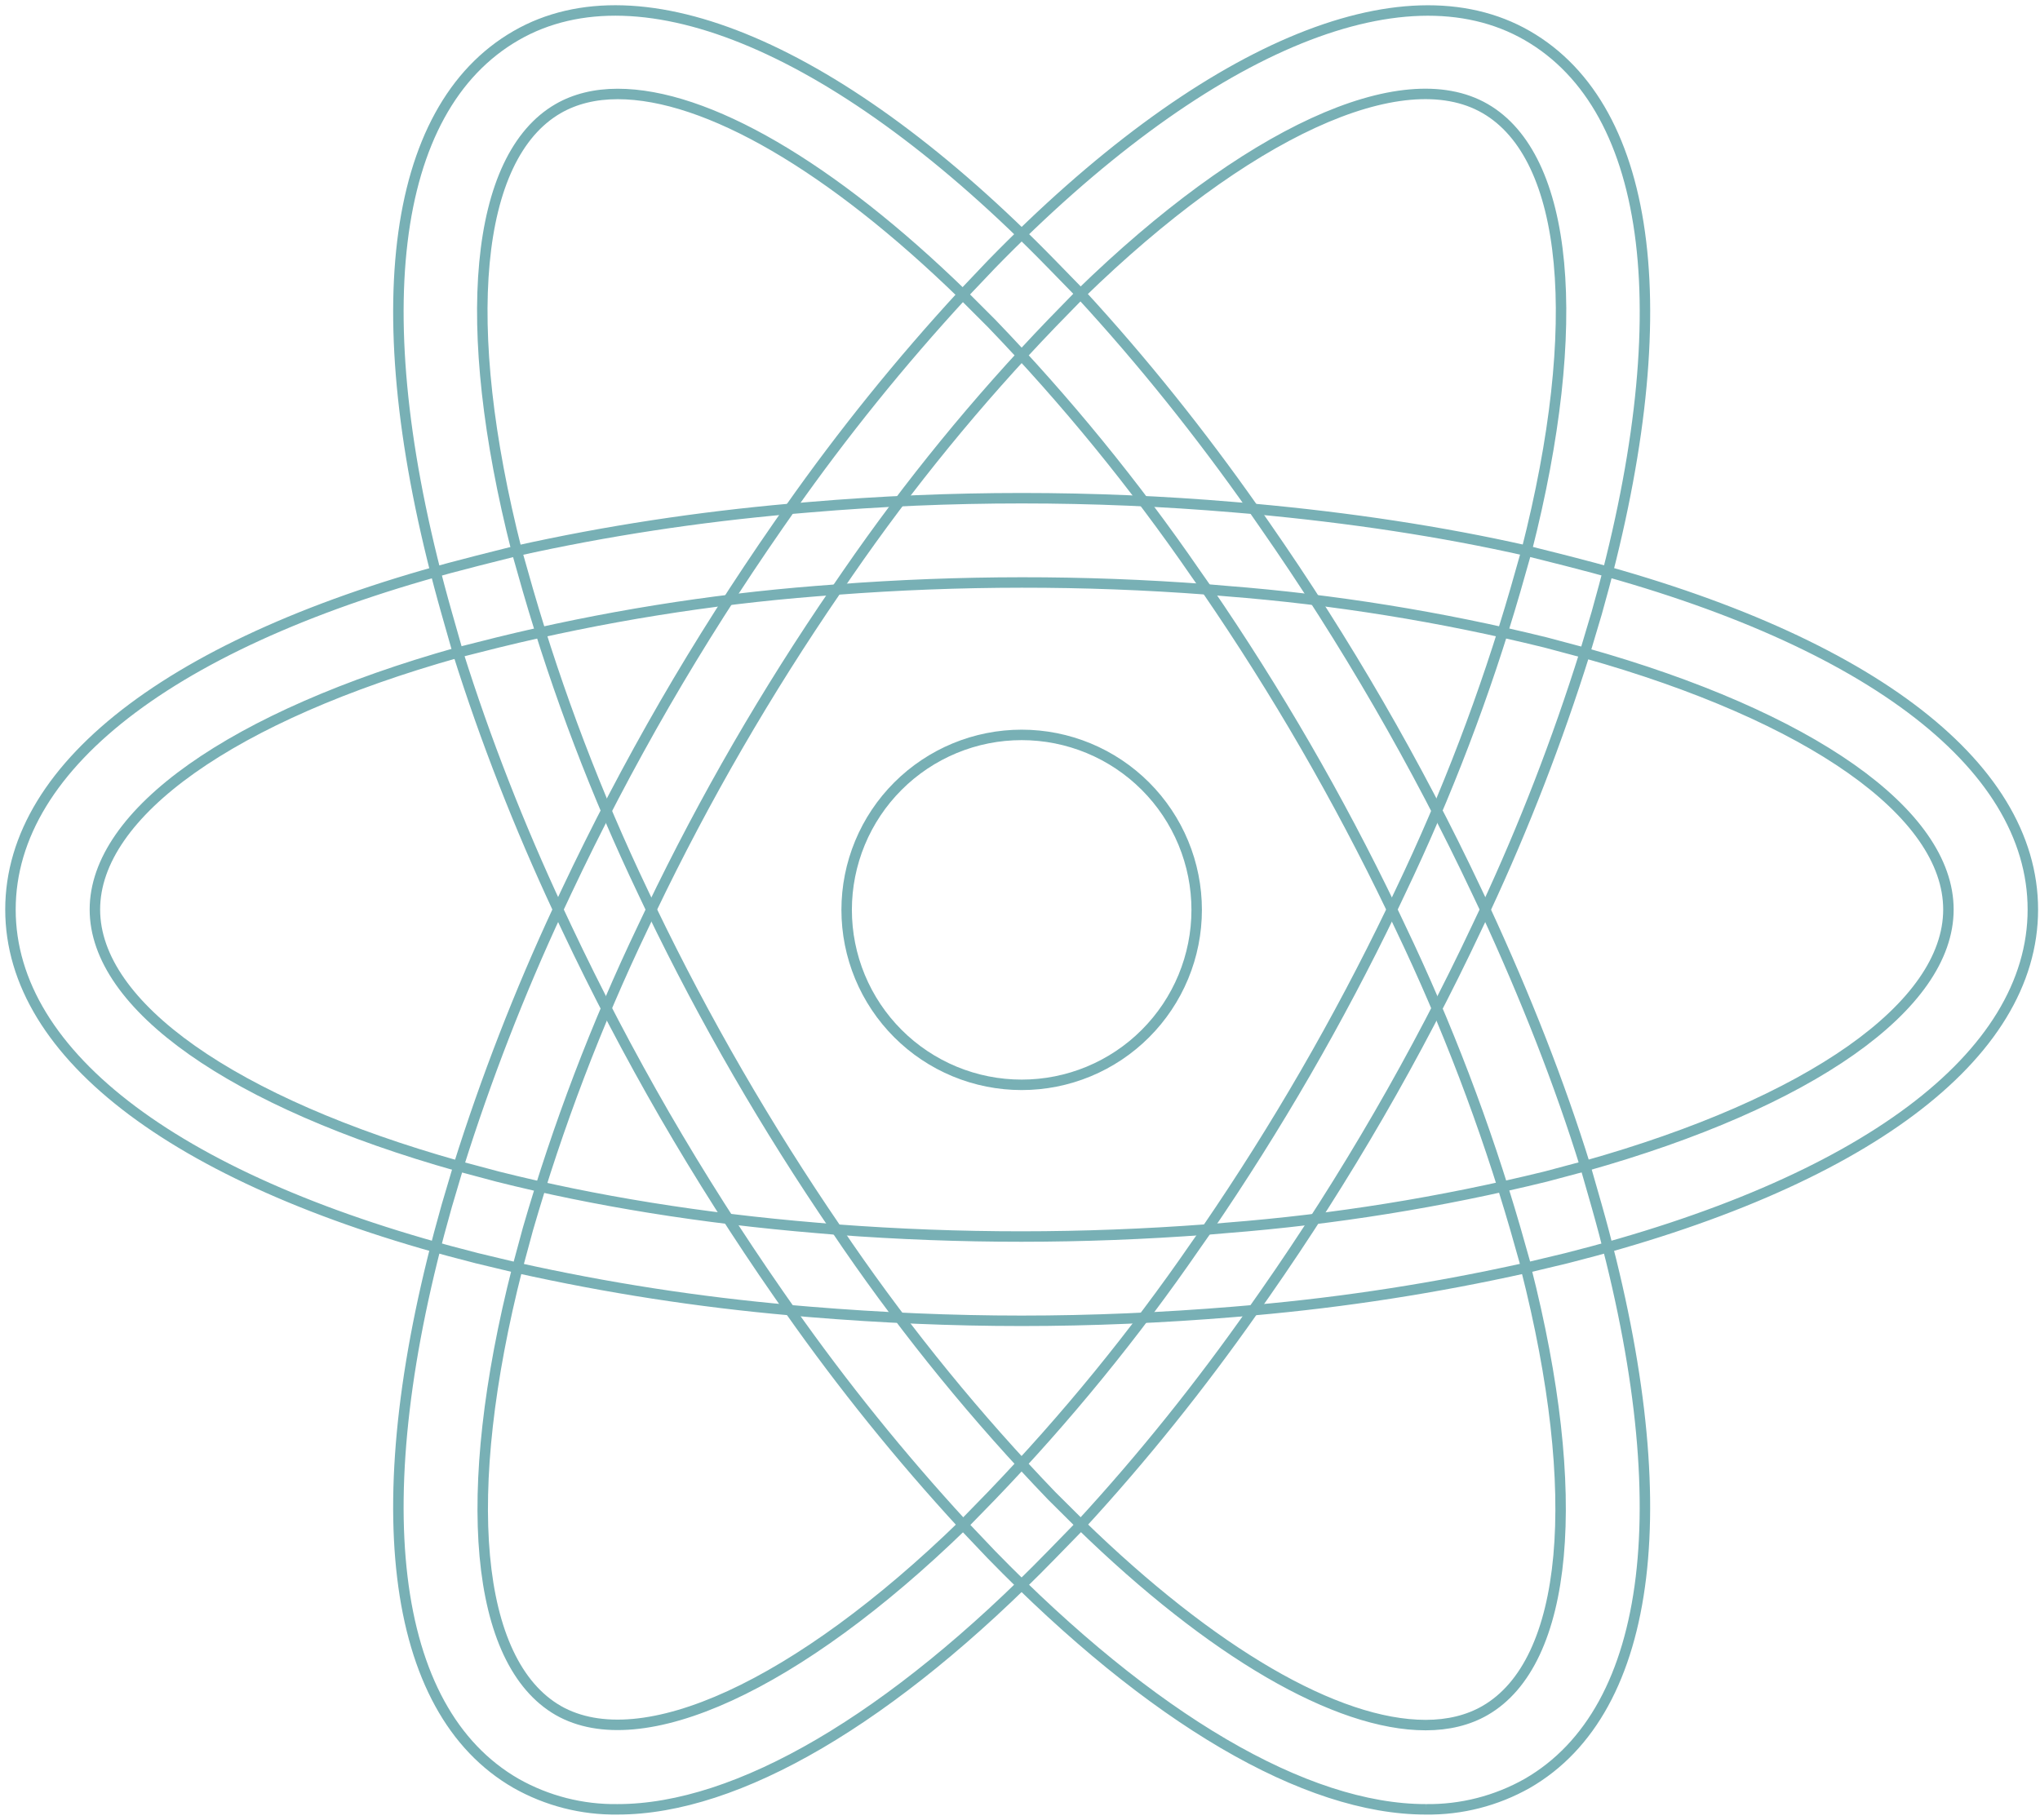 <svg xmlns="http://www.w3.org/2000/svg" fill="none" viewBox="0 0 195 174">
  <defs/>
  <path stroke="#78B0B5" d="M49.453 121.25l1.012-3.742c2.863-9.892 6.535-19.531 10.979-28.82l.814-1.716c5.103-10.637 11.028-20.873 17.705-30.601l1.079-1.571c5.843-8.483 12.368-16.475 19.509-23.899l2.739-2.811c15.747-15.336 30.705-22.312 38.663-17.713 8.007 4.615 9.497 20.629 3.971 42.28l-1.071 3.77c-2.869 9.891-6.544 19.53-10.987 28.82l-.813 1.716c-5.116 10.629-11.029 20.856-17.689 30.592l-1.095 1.563c-5.84 8.486-12.362 16.481-19.501 23.907l-2.739 2.811c-15.763 15.328-30.713 22.248-38.663 17.713-8.007-4.616-9.432-20.669-3.907-42.321m3.89-34.265c-3.706 7.962-6.887 16.157-9.521 24.535l-1.128 3.81c-7.966 28.071-5.55 48.192 6.629 55.208 2.961 1.674 6.313 2.53 9.714 2.481 11.462 0 26.203-8.643 41.491-24.35l2.739-2.811c5.954-6.461 11.489-13.381 16.536-20.572l1.088-1.547c7.739-11.083 14.521-22.805 20.274-35.038l.813-1.716c3.71-7.96 6.875-16.156 9.505-24.535l1.136-3.81c7.958-28.071 5.542-48.192-6.637-55.216-11.962-6.887-31.132 1.257-51.221 21.877l-2.739 2.884c-5.953 6.46-11.475 13.306-16.529 20.492l-1.087 1.555c-3.874 5.574-7.539 11.325-10.874 17.092-3.378 5.85-6.511 11.837-9.392 17.946l-.805 1.716"/>
  <path stroke="#78B0B5" d="M151.489 111.499c21.547-6.057 34.757-15.312 34.757-24.535 0-9.231-13.218-18.478-34.757-24.535l-3.745-.999c-10.017-2.467-20.219-4.11-30.504-4.913l-1.885-.161c-11.781-.894-23.612-.878-35.393.016l-1.901.145c-10.279.81-20.475 2.454-30.488 4.913l-3.802.959C22.233 68.438 9.071 77.733 9.071 86.964c0 9.223 13.218 18.478 34.757 24.535l3.737.999c9.303 2.344 19.565 3.995 30.488 4.905l1.893.161c11.921.894 23.488.886 35.417-.008m-.008.008l1.885-.161c10.284-.806 20.485-2.446 30.504-4.905l3.76-1.003m-31.695-62.84c9.199.838 18.003 2.167 26.114 4.003l3.81.959c28.329 7.161 44.584 19.316 44.584 33.347 0 14.031-16.255 26.178-44.584 33.339l-3.874.926c-8.586 1.913-17.28 3.269-26.042 4.044l-1.884.161c-6.823.564-13.645.854-20.274.854-6.629 0-13.444-.29-20.266-.854l-1.893-.161m0-.008c-8.759-.775-17.459-2.123-26.041-4.036l-3.866-.926C17.255 113.142 1 100.987 1 86.964c0-14.024 16.255-26.178 44.592-33.339l3.802-.959c8.584-1.909 17.347-3.233 26.106-4.011l1.893-.161c13.489-1.144 27.051-1.144 40.541 0l1.884.161"/>
  <path stroke="#78B0B5" d="M62.257 86.972l-.814-1.716c-4.436-9.293-8.108-18.931-10.979-28.82l-1.071-3.77c-5.518-21.651-4.035-37.673 3.971-42.288 1.611-.926 3.52-1.394 5.679-1.394 8.522 0 20.419 6.943 32.985 19.179l2.739 2.739c7.142 7.42 13.664 15.413 19.501 23.899l1.087 1.555M53.349 86.964c-3.711-7.96-6.947-16.196-9.577-24.575l-1.071-3.762c-7.966-28.079-5.55-48.2 6.629-55.224 11.945-6.895 31.124 1.248 51.221 21.877l2.739 2.811c5.95 6.461 11.469 13.379 16.52 20.564m26.114 72.615l-1.071-3.778c-2.868-9.889-6.542-19.525-10.987-28.812l-.813-1.716c-5.107-10.636-11.023-20.863-17.697-30.592m26.613 30.592c3.867 8.369 7.121 16.633 9.578 24.575l1.079 3.77c7.95 28.063 5.542 48.192-6.637 55.208-2.959 1.673-6.308 2.529-9.706 2.481m0 0c-.008 0-.008 0 0 0zm0 0c-11.479 0-26.219-8.643-41.515-24.35l-2.739-2.884c-5.951-6.465-11.472-13.313-16.529-20.499m70.359-4.036c5.525 21.652 4.1 37.705-3.907 42.321-1.603.926-3.52 1.393-5.67 1.393h-.008c-8.522 0-20.42-6.943-32.985-19.179l-2.755-2.738c-7.14-7.427-13.665-15.423-19.509-23.907l-1.063-1.563c-6.66-9.738-12.576-19.964-17.697-30.592m13.234 38.309l-1.087-1.555c-3.859-5.545-7.487-11.247-10.874-17.092-3.377-5.85-6.511-11.837-9.392-17.946l-.805-1.716m66.476-38.309l1.08 1.555c7.726 11.092 14.508 22.813 20.274 35.039l.813 1.716"/>
  <path stroke="#78B0B5" d="M91.257 71.54c2.03-.841 4.205-1.273 6.402-1.273 2.197 0 4.372.433 6.402 1.273 2.029.841 3.874 2.073 5.427 3.627 1.553 1.554 2.786 3.398 3.626 5.427.841 2.03 1.274 4.205 1.274 6.402 0 2.197-.433 4.372-1.274 6.402-.84 2.03-2.073 3.874-3.626 5.427-1.553 1.554-3.398 2.786-5.427 3.627-2.03.841-4.205 1.273-6.402 1.273-2.197 0-4.372-.432-6.402-1.273s-3.874-2.073-5.427-3.627c-1.554-1.553-2.786-3.398-3.627-5.427-.841-2.03-1.273-4.205-1.273-6.402 0-2.197.433-4.372 1.273-6.402.841-2.03 2.073-3.874 3.627-5.427 1.554-1.553 3.398-2.786 5.427-3.627z"/>
</svg>
